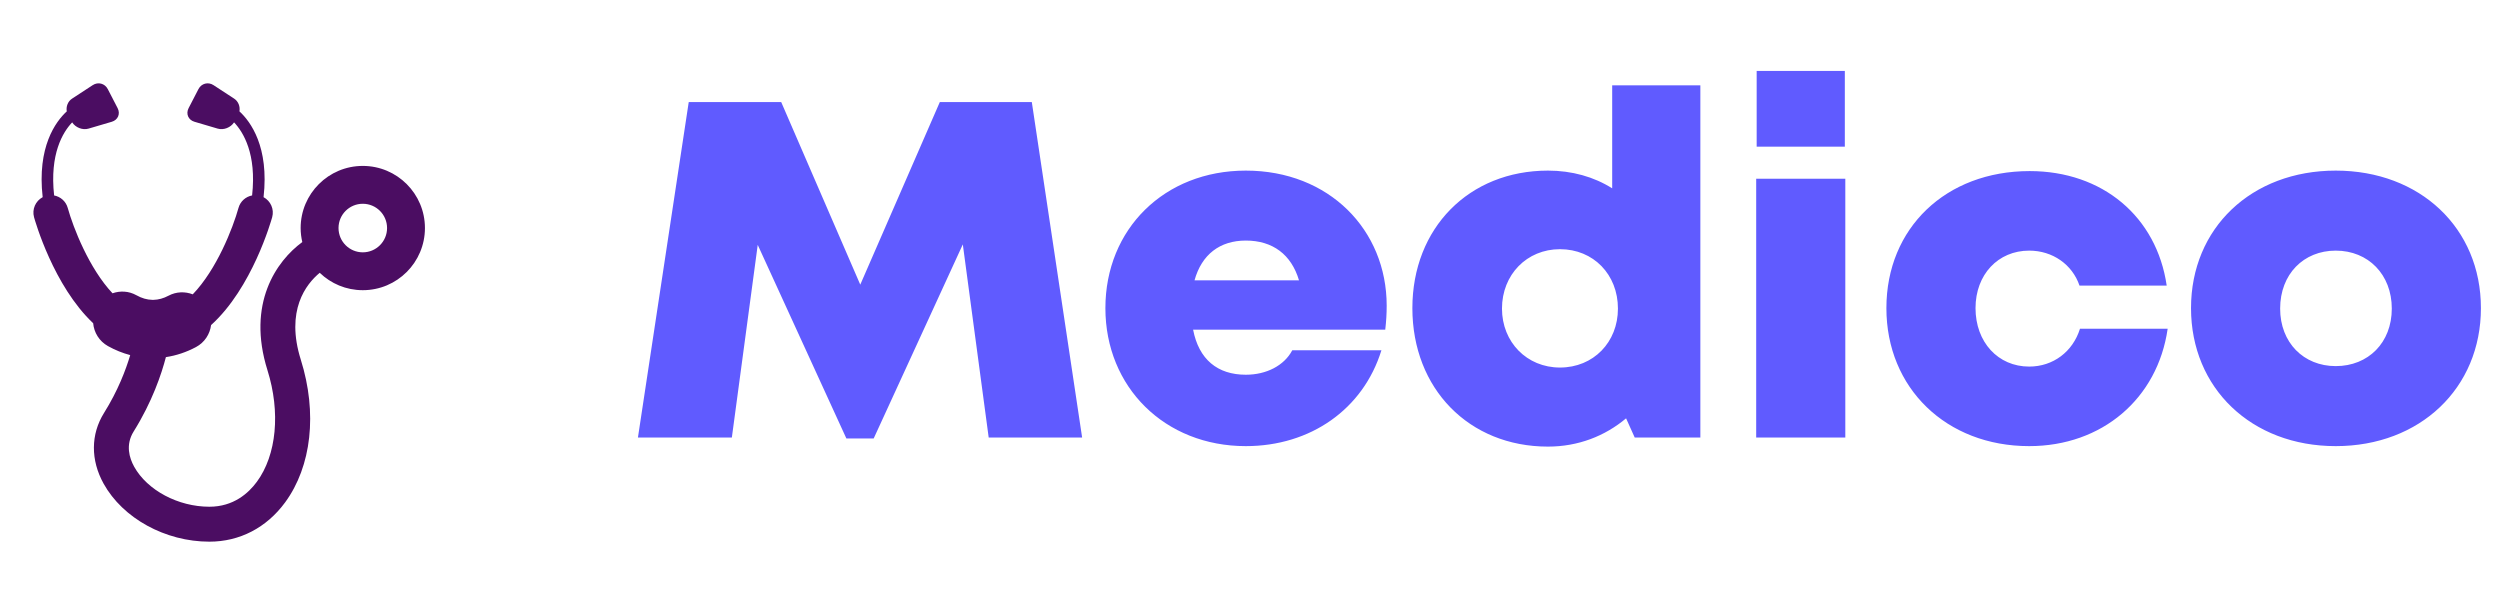 <svg width="120" height="29" viewBox="0 0 120 29" fill="none" xmlns="http://www.w3.org/2000/svg">
<path d="M51.942 21L49.527 4.9H45.111L41.293 13.663L37.498 4.9H33.059L30.621 21H35.129L36.371 11.754L40.626 21.046H41.937L46.215 11.731L47.457 21H51.942ZM66.561 14.675C66.561 11.041 63.8 8.189 59.798 8.189C55.889 8.189 53.059 10.995 53.059 14.79C53.059 18.585 55.911 21.414 59.798 21.414C62.904 21.414 65.433 19.643 66.308 16.814H62.029C61.639 17.55 60.788 17.987 59.798 17.987C58.441 17.987 57.544 17.251 57.269 15.825H66.492C66.537 15.434 66.561 15.066 66.561 14.675ZM59.798 11.547C61.087 11.547 61.983 12.214 62.352 13.456H57.337C57.682 12.214 58.556 11.547 59.798 11.547ZM77.385 4.095V9.04C76.511 8.488 75.453 8.189 74.303 8.189C70.508 8.189 67.794 10.949 67.794 14.79C67.794 18.654 70.508 21.437 74.303 21.437C75.752 21.437 77.04 20.931 78.052 20.08L78.466 21H81.617V4.095H77.385ZM74.878 17.642C73.291 17.642 72.095 16.423 72.095 14.813C72.095 13.18 73.291 11.961 74.878 11.961C76.488 11.961 77.661 13.18 77.661 14.813C77.661 16.423 76.488 17.642 74.878 17.642ZM84.32 7.039H88.552V3.405H84.32V7.039ZM84.297 21H88.575V8.58H84.297V21ZM97.401 21.414C100.897 21.414 103.565 19.137 104.048 15.779H99.839C99.494 16.883 98.551 17.596 97.401 17.596C95.906 17.596 94.825 16.423 94.825 14.79C94.825 13.18 95.906 12.03 97.401 12.03C98.528 12.03 99.471 12.697 99.816 13.709H104.002C103.519 10.397 100.92 8.212 97.424 8.212C93.399 8.212 90.547 10.949 90.547 14.79C90.547 18.631 93.422 21.414 97.401 21.414ZM112.115 21.414C116.163 21.414 119.084 18.631 119.084 14.79C119.084 10.949 116.163 8.189 112.115 8.189C108.067 8.189 105.169 10.949 105.169 14.79C105.169 18.631 108.067 21.414 112.115 21.414ZM112.115 17.573C110.574 17.573 109.447 16.446 109.447 14.813C109.447 13.157 110.574 12.03 112.115 12.03C113.679 12.03 114.806 13.18 114.806 14.813C114.806 16.446 113.679 17.573 112.115 17.573Z" fill="#605BFF"/>
<g clip-path="url(#clip0_1_4825)">
<path d="M4.472 15.515C4.512 15.959 4.761 16.376 5.18 16.611C5.527 16.805 5.885 16.948 6.25 17.045C6.044 17.74 5.666 18.746 4.992 19.823C4.353 20.847 4.345 22.083 4.972 23.213C5.896 24.88 7.937 26 10.05 26C11.502 26 12.793 25.331 13.684 24.117C14.958 22.382 15.241 19.82 14.439 17.267C13.696 14.9 14.69 13.637 15.347 13.094C15.883 13.611 16.61 13.929 17.414 13.929C19.061 13.929 20.397 12.594 20.397 10.946C20.397 9.299 19.061 7.964 17.414 7.964C15.767 7.964 14.431 9.299 14.431 10.946C14.431 11.178 14.46 11.403 14.51 11.619C13.269 12.528 11.835 14.572 12.838 17.769C13.471 19.785 13.277 21.837 12.331 23.124C11.93 23.671 11.208 24.323 10.05 24.323C8.551 24.323 7.066 23.532 6.439 22.4C6.208 21.983 6.016 21.351 6.415 20.712C7.306 19.286 7.752 17.955 7.963 17.142C8.459 17.067 8.942 16.907 9.407 16.659C9.822 16.438 10.076 16.037 10.132 15.604C12.103 13.823 13.012 10.613 13.065 10.425C13.171 10.04 12.989 9.644 12.651 9.464C12.923 7.054 12.031 5.839 11.493 5.345C11.534 5.113 11.441 4.866 11.238 4.733L10.249 4.087C9.991 3.918 9.666 4.003 9.525 4.278L9.054 5.189C8.912 5.463 9.037 5.757 9.333 5.844L10.451 6.174C10.735 6.257 11.074 6.122 11.235 5.873C11.68 6.343 12.322 7.388 12.101 9.381C11.797 9.439 11.537 9.66 11.448 9.979C11.18 10.943 10.404 12.934 9.252 14.128C8.885 13.987 8.464 13.994 8.09 14.193C7.846 14.323 7.608 14.388 7.364 14.393H7.313C7.056 14.388 6.804 14.315 6.547 14.171C6.182 13.967 5.767 13.949 5.401 14.078C4.274 12.879 3.515 10.93 3.251 9.979C3.162 9.661 2.901 9.439 2.598 9.382C2.377 7.388 3.018 6.343 3.464 5.874C3.625 6.122 3.964 6.258 4.248 6.174L5.366 5.845C5.662 5.757 5.788 5.463 5.645 5.189L5.174 4.278C5.033 4.003 4.708 3.918 4.45 4.087L3.46 4.734C3.257 4.866 3.164 5.114 3.205 5.346C2.668 5.84 1.775 7.054 2.048 9.464C1.709 9.645 1.528 10.04 1.634 10.426C1.685 10.61 2.568 13.718 4.472 15.515ZM17.414 9.781C18.057 9.781 18.579 10.302 18.579 10.946C18.579 11.59 18.057 12.112 17.414 12.112C16.771 12.112 16.249 11.59 16.249 10.946C16.249 10.302 16.77 9.781 17.414 9.781Z" fill="#4B0D62"/>
</g>
<defs>
<clipPath id="clip0_1_4825">
<rect width="22" height="22" fill="white" transform="translate(0 4)"/>
</clipPath>
</defs>
</svg>
